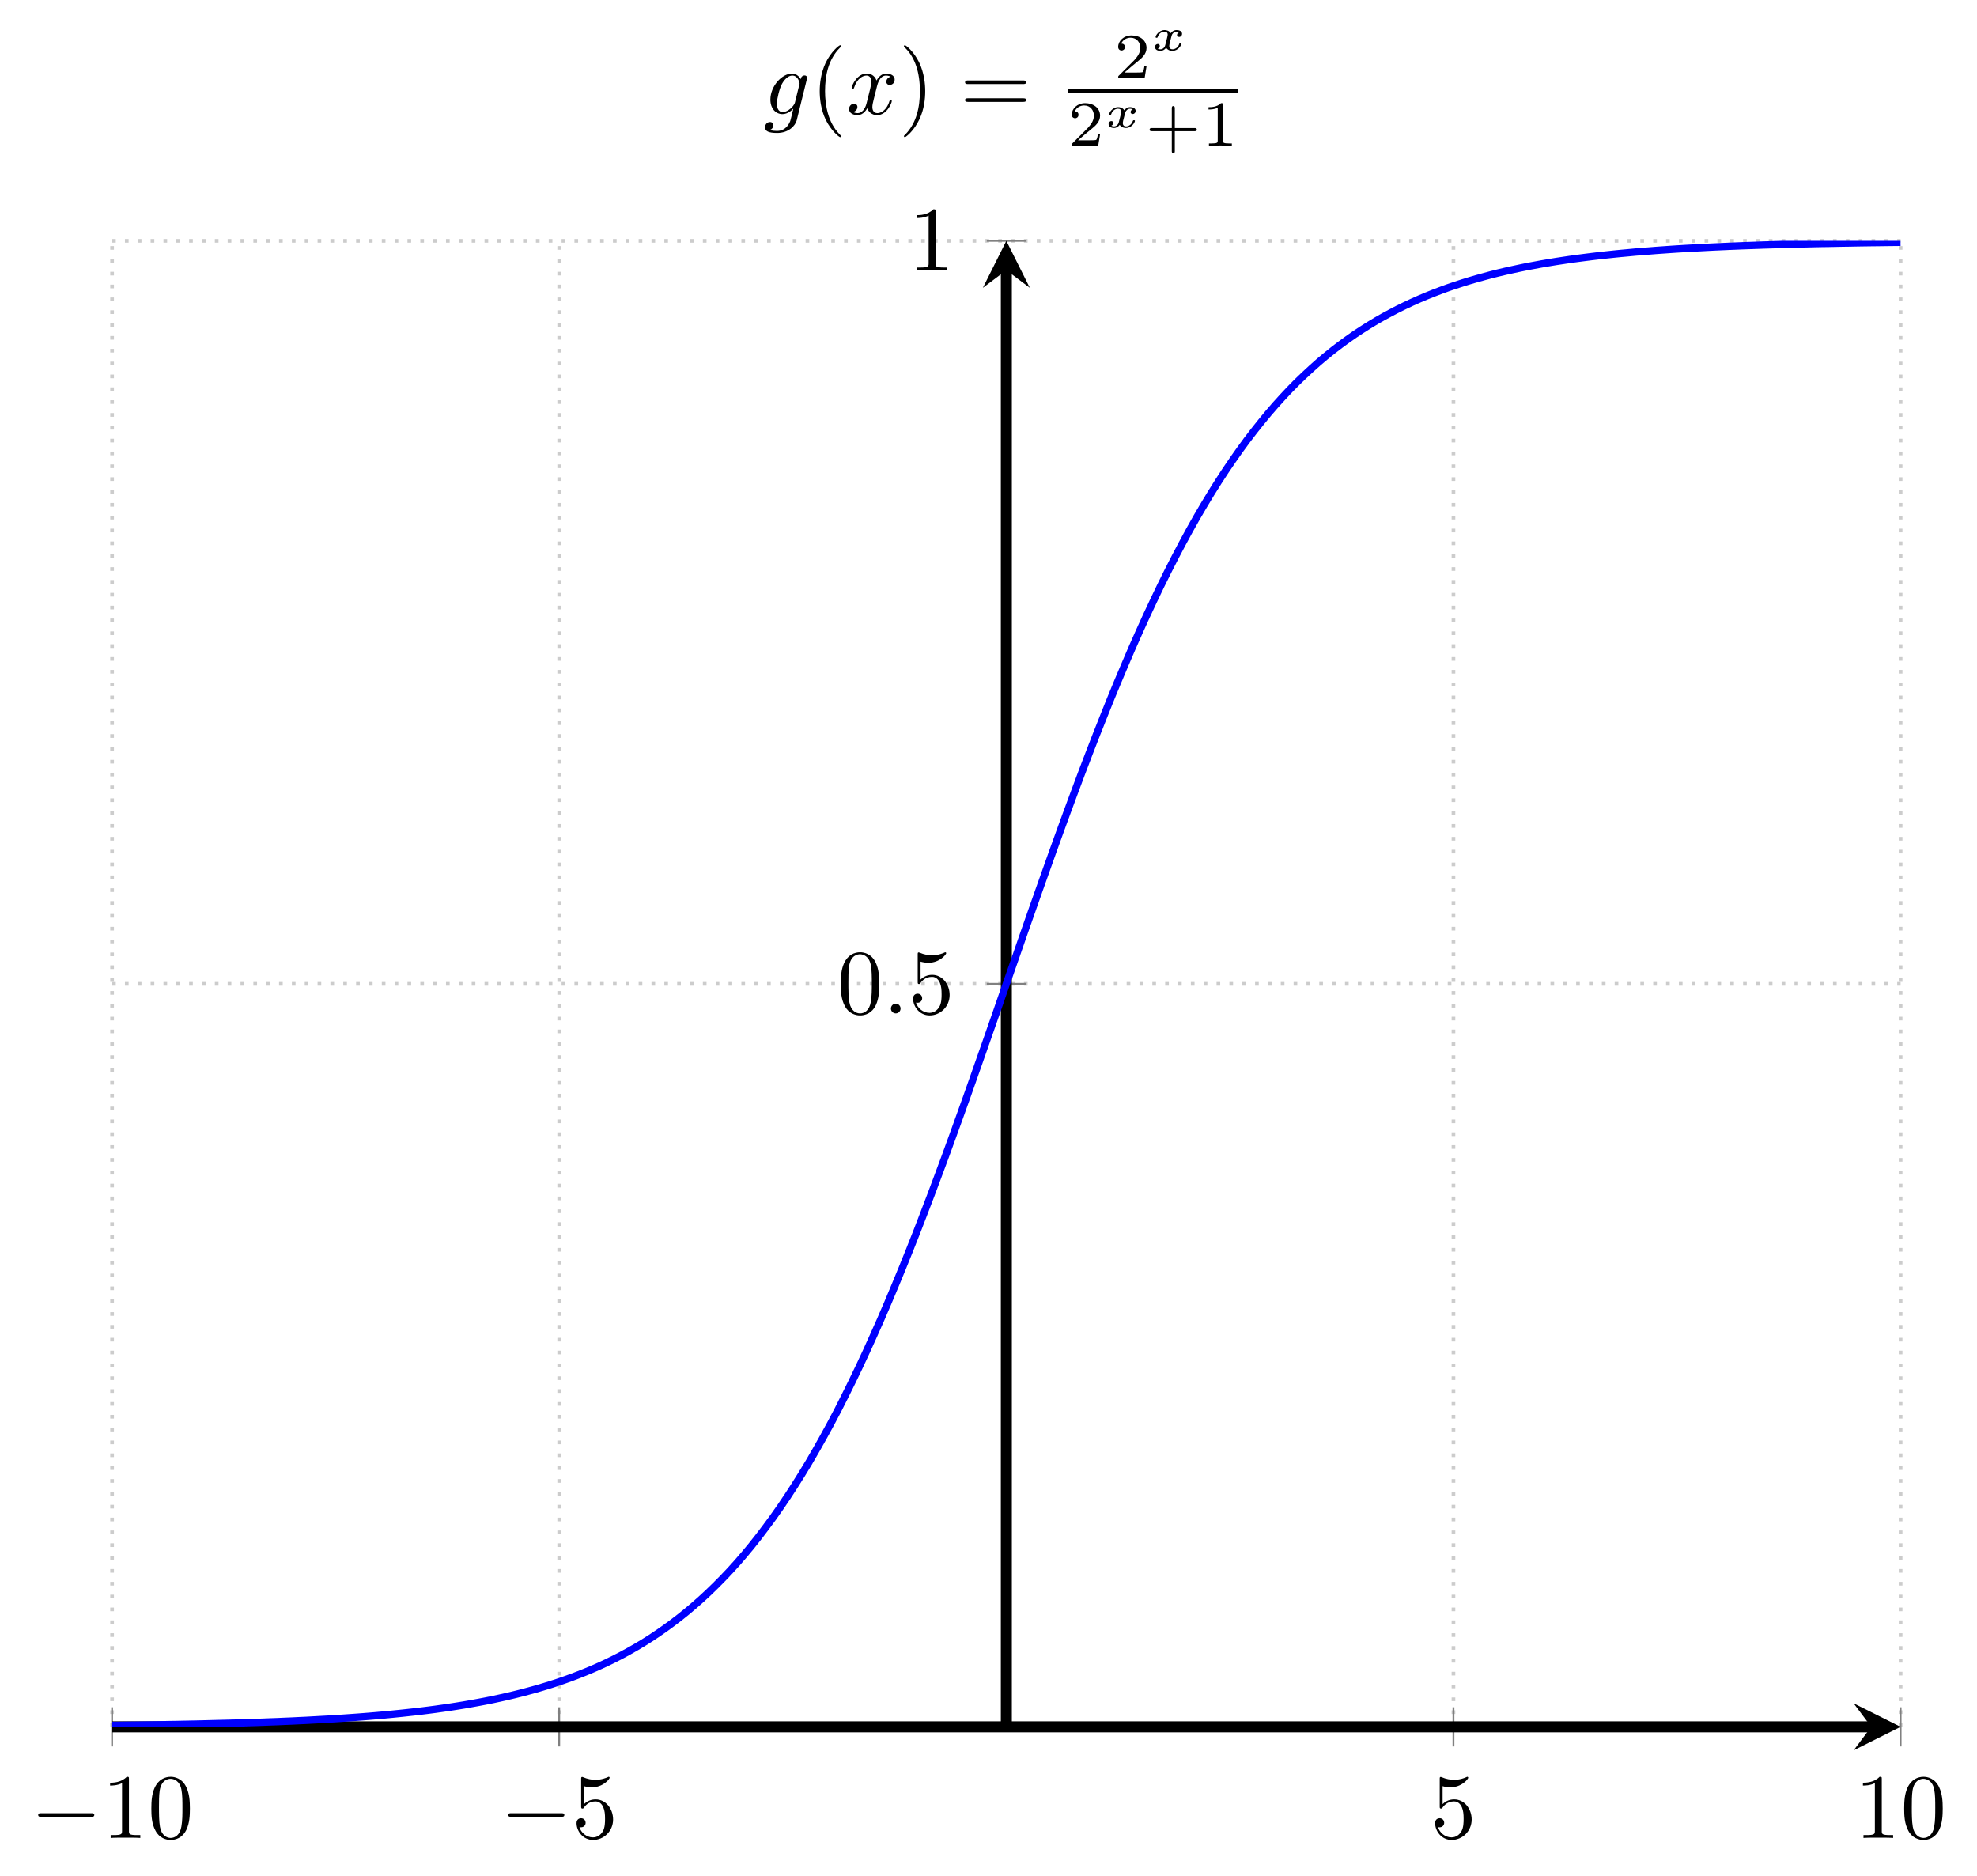 <?xml version="1.0" encoding="UTF-8"?>
<svg xmlns="http://www.w3.org/2000/svg" xmlns:xlink="http://www.w3.org/1999/xlink" width="214.748pt" height="203.769pt" viewBox="0 0 214.748 203.769" version="1.1">
<defs>
<g>
<symbol overflow="visible" id="glyph0-0">
<path style="stroke:none;" d=""/>
</symbol>
<symbol overflow="visible" id="glyph0-1">
<path style="stroke:none;" d="M 6.562 -2.297 C 6.734 -2.297 6.922 -2.297 6.922 -2.5 C 6.922 -2.688 6.734 -2.688 6.562 -2.688 L 1.172 -2.688 C 1 -2.688 0.828 -2.688 0.828 -2.5 C 0.828 -2.297 1 -2.297 1.172 -2.297 Z M 6.562 -2.297 "/>
</symbol>
<symbol overflow="visible" id="glyph1-0">
<path style="stroke:none;" d=""/>
</symbol>
<symbol overflow="visible" id="glyph1-1">
<path style="stroke:none;" d="M 2.938 -6.375 C 2.938 -6.625 2.938 -6.641 2.703 -6.641 C 2.078 -6 1.203 -6 0.891 -6 L 0.891 -5.688 C 1.094 -5.688 1.672 -5.688 2.188 -5.953 L 2.188 -0.781 C 2.188 -0.422 2.156 -0.312 1.266 -0.312 L 0.953 -0.312 L 0.953 0 C 1.297 -0.031 2.156 -0.031 2.562 -0.031 C 2.953 -0.031 3.828 -0.031 4.172 0 L 4.172 -0.312 L 3.859 -0.312 C 2.953 -0.312 2.938 -0.422 2.938 -0.781 Z M 2.938 -6.375 "/>
</symbol>
<symbol overflow="visible" id="glyph1-2">
<path style="stroke:none;" d="M 4.578 -3.188 C 4.578 -3.984 4.531 -4.781 4.188 -5.516 C 3.734 -6.484 2.906 -6.641 2.5 -6.641 C 1.891 -6.641 1.172 -6.375 0.75 -5.453 C 0.438 -4.766 0.391 -3.984 0.391 -3.188 C 0.391 -2.438 0.422 -1.547 0.844 -0.781 C 1.266 0.016 2 0.219 2.484 0.219 C 3.016 0.219 3.781 0.016 4.219 -0.938 C 4.531 -1.625 4.578 -2.406 4.578 -3.188 Z M 2.484 0 C 2.094 0 1.5 -0.25 1.328 -1.203 C 1.219 -1.797 1.219 -2.719 1.219 -3.312 C 1.219 -3.953 1.219 -4.609 1.297 -5.141 C 1.484 -6.328 2.234 -6.422 2.484 -6.422 C 2.812 -6.422 3.469 -6.234 3.656 -5.25 C 3.766 -4.688 3.766 -3.938 3.766 -3.312 C 3.766 -2.562 3.766 -1.891 3.656 -1.25 C 3.5 -0.297 2.938 0 2.484 0 Z M 2.484 0 "/>
</symbol>
<symbol overflow="visible" id="glyph1-3">
<path style="stroke:none;" d="M 4.469 -2 C 4.469 -3.188 3.656 -4.188 2.578 -4.188 C 2.109 -4.188 1.672 -4.031 1.312 -3.672 L 1.312 -5.625 C 1.516 -5.562 1.844 -5.5 2.156 -5.5 C 3.391 -5.5 4.094 -6.406 4.094 -6.531 C 4.094 -6.594 4.062 -6.641 3.984 -6.641 C 3.984 -6.641 3.953 -6.641 3.906 -6.609 C 3.703 -6.516 3.219 -6.312 2.547 -6.312 C 2.156 -6.312 1.688 -6.391 1.219 -6.594 C 1.141 -6.625 1.125 -6.625 1.109 -6.625 C 1 -6.625 1 -6.547 1 -6.391 L 1 -3.438 C 1 -3.266 1 -3.188 1.141 -3.188 C 1.219 -3.188 1.234 -3.203 1.281 -3.266 C 1.391 -3.422 1.75 -3.969 2.562 -3.969 C 3.078 -3.969 3.328 -3.516 3.406 -3.328 C 3.562 -2.953 3.594 -2.578 3.594 -2.078 C 3.594 -1.719 3.594 -1.125 3.344 -0.703 C 3.109 -0.312 2.734 -0.062 2.281 -0.062 C 1.562 -0.062 0.984 -0.594 0.812 -1.172 C 0.844 -1.172 0.875 -1.156 0.984 -1.156 C 1.312 -1.156 1.484 -1.406 1.484 -1.641 C 1.484 -1.891 1.312 -2.141 0.984 -2.141 C 0.844 -2.141 0.5 -2.062 0.5 -1.609 C 0.5 -0.75 1.188 0.219 2.297 0.219 C 3.453 0.219 4.469 -0.734 4.469 -2 Z M 4.469 -2 "/>
</symbol>
<symbol overflow="visible" id="glyph1-4">
<path style="stroke:none;" d="M 3.297 2.391 C 3.297 2.359 3.297 2.344 3.125 2.172 C 1.891 0.922 1.562 -0.969 1.562 -2.5 C 1.562 -4.234 1.938 -5.969 3.172 -7.203 C 3.297 -7.328 3.297 -7.344 3.297 -7.375 C 3.297 -7.453 3.266 -7.484 3.203 -7.484 C 3.094 -7.484 2.203 -6.797 1.609 -5.531 C 1.109 -4.438 0.984 -3.328 0.984 -2.5 C 0.984 -1.719 1.094 -0.516 1.641 0.625 C 2.25 1.844 3.094 2.5 3.203 2.5 C 3.266 2.5 3.297 2.469 3.297 2.391 Z M 3.297 2.391 "/>
</symbol>
<symbol overflow="visible" id="glyph1-5">
<path style="stroke:none;" d="M 2.875 -2.5 C 2.875 -3.266 2.766 -4.469 2.219 -5.609 C 1.625 -6.828 0.766 -7.484 0.672 -7.484 C 0.609 -7.484 0.562 -7.438 0.562 -7.375 C 0.562 -7.344 0.562 -7.328 0.75 -7.141 C 1.734 -6.156 2.297 -4.578 2.297 -2.5 C 2.297 -0.781 1.938 0.969 0.703 2.219 C 0.562 2.344 0.562 2.359 0.562 2.391 C 0.562 2.453 0.609 2.5 0.672 2.5 C 0.766 2.5 1.672 1.812 2.25 0.547 C 2.766 -0.547 2.875 -1.656 2.875 -2.5 Z M 2.875 -2.5 "/>
</symbol>
<symbol overflow="visible" id="glyph1-6">
<path style="stroke:none;" d="M 6.844 -3.266 C 7 -3.266 7.188 -3.266 7.188 -3.453 C 7.188 -3.656 7 -3.656 6.859 -3.656 L 0.891 -3.656 C 0.75 -3.656 0.562 -3.656 0.562 -3.453 C 0.562 -3.266 0.75 -3.266 0.891 -3.266 Z M 6.859 -1.328 C 7 -1.328 7.188 -1.328 7.188 -1.531 C 7.188 -1.719 7 -1.719 6.844 -1.719 L 0.891 -1.719 C 0.75 -1.719 0.562 -1.719 0.562 -1.531 C 0.562 -1.328 0.75 -1.328 0.891 -1.328 Z M 6.859 -1.328 "/>
</symbol>
<symbol overflow="visible" id="glyph2-0">
<path style="stroke:none;" d=""/>
</symbol>
<symbol overflow="visible" id="glyph2-1">
<path style="stroke:none;" d="M 1.906 -0.531 C 1.906 -0.812 1.672 -1.062 1.391 -1.062 C 1.094 -1.062 0.859 -0.812 0.859 -0.531 C 0.859 -0.234 1.094 0 1.391 0 C 1.672 0 1.906 -0.234 1.906 -0.531 Z M 1.906 -0.531 "/>
</symbol>
<symbol overflow="visible" id="glyph2-2">
<path style="stroke:none;" d="M 4.688 -3.766 C 4.703 -3.812 4.719 -3.875 4.719 -3.938 C 4.719 -4.109 4.609 -4.203 4.438 -4.203 C 4.344 -4.203 4.062 -4.141 4.031 -3.781 C 3.844 -4.141 3.5 -4.406 3.094 -4.406 C 1.969 -4.406 0.734 -3.016 0.734 -1.578 C 0.734 -0.594 1.328 0 2.047 0 C 2.641 0 3.109 -0.469 3.203 -0.578 L 3.219 -0.562 C 3.016 0.312 2.891 0.734 2.891 0.75 C 2.844 0.844 2.516 1.828 1.453 1.828 C 1.266 1.828 0.938 1.812 0.656 1.719 C 0.953 1.641 1.062 1.375 1.062 1.203 C 1.062 1.047 0.953 0.859 0.688 0.859 C 0.469 0.859 0.156 1.031 0.156 1.438 C 0.156 1.844 0.516 2.047 1.469 2.047 C 2.719 2.047 3.438 1.266 3.594 0.672 Z M 3.406 -1.281 C 3.344 -1.016 3.109 -0.766 2.891 -0.578 C 2.688 -0.406 2.375 -0.219 2.078 -0.219 C 1.578 -0.219 1.438 -0.734 1.438 -1.141 C 1.438 -1.609 1.719 -2.797 2 -3.297 C 2.266 -3.781 2.688 -4.188 3.109 -4.188 C 3.766 -4.188 3.906 -3.375 3.906 -3.328 C 3.906 -3.281 3.891 -3.219 3.875 -3.188 Z M 3.406 -1.281 "/>
</symbol>
<symbol overflow="visible" id="glyph2-3">
<path style="stroke:none;" d="M 3.328 -3.016 C 3.391 -3.266 3.625 -4.188 4.312 -4.188 C 4.359 -4.188 4.609 -4.188 4.812 -4.062 C 4.531 -4 4.344 -3.766 4.344 -3.516 C 4.344 -3.359 4.453 -3.172 4.719 -3.172 C 4.938 -3.172 5.25 -3.344 5.25 -3.75 C 5.25 -4.266 4.672 -4.406 4.328 -4.406 C 3.75 -4.406 3.406 -3.875 3.281 -3.656 C 3.031 -4.312 2.5 -4.406 2.203 -4.406 C 1.172 -4.406 0.594 -3.125 0.594 -2.875 C 0.594 -2.766 0.703 -2.766 0.719 -2.766 C 0.797 -2.766 0.828 -2.797 0.844 -2.875 C 1.188 -3.938 1.844 -4.188 2.188 -4.188 C 2.375 -4.188 2.719 -4.094 2.719 -3.516 C 2.719 -3.203 2.547 -2.547 2.188 -1.141 C 2.031 -0.531 1.672 -0.109 1.234 -0.109 C 1.172 -0.109 0.953 -0.109 0.734 -0.234 C 0.984 -0.297 1.203 -0.5 1.203 -0.781 C 1.203 -1.047 0.984 -1.125 0.844 -1.125 C 0.531 -1.125 0.297 -0.875 0.297 -0.547 C 0.297 -0.094 0.781 0.109 1.219 0.109 C 1.891 0.109 2.25 -0.594 2.266 -0.641 C 2.391 -0.281 2.75 0.109 3.344 0.109 C 4.375 0.109 4.938 -1.172 4.938 -1.422 C 4.938 -1.531 4.859 -1.531 4.828 -1.531 C 4.734 -1.531 4.719 -1.484 4.688 -1.422 C 4.359 -0.344 3.688 -0.109 3.375 -0.109 C 2.984 -0.109 2.828 -0.422 2.828 -0.766 C 2.828 -0.984 2.875 -1.203 2.984 -1.641 Z M 3.328 -3.016 "/>
</symbol>
<symbol overflow="visible" id="glyph3-0">
<path style="stroke:none;" d=""/>
</symbol>
<symbol overflow="visible" id="glyph3-1">
<path style="stroke:none;" d="M 3.516 -1.266 L 3.281 -1.266 C 3.266 -1.109 3.188 -0.703 3.094 -0.641 C 3.047 -0.594 2.516 -0.594 2.406 -0.594 L 1.125 -0.594 C 1.859 -1.234 2.109 -1.438 2.516 -1.766 C 3.031 -2.172 3.516 -2.609 3.516 -3.266 C 3.516 -4.109 2.781 -4.625 1.891 -4.625 C 1.031 -4.625 0.438 -4.016 0.438 -3.375 C 0.438 -3.031 0.734 -2.984 0.812 -2.984 C 0.969 -2.984 1.172 -3.109 1.172 -3.359 C 1.172 -3.484 1.125 -3.734 0.766 -3.734 C 0.984 -4.219 1.453 -4.375 1.781 -4.375 C 2.484 -4.375 2.844 -3.828 2.844 -3.266 C 2.844 -2.656 2.406 -2.188 2.188 -1.938 L 0.516 -0.266 C 0.438 -0.203 0.438 -0.188 0.438 0 L 3.312 0 Z M 3.516 -1.266 "/>
</symbol>
<symbol overflow="visible" id="glyph3-2">
<path style="stroke:none;" d="M 3.219 -1.578 L 5.359 -1.578 C 5.453 -1.578 5.609 -1.578 5.609 -1.734 C 5.609 -1.922 5.453 -1.922 5.359 -1.922 L 3.219 -1.922 L 3.219 -4.062 C 3.219 -4.141 3.219 -4.312 3.062 -4.312 C 2.891 -4.312 2.891 -4.156 2.891 -4.062 L 2.891 -1.922 L 0.75 -1.922 C 0.656 -1.922 0.484 -1.922 0.484 -1.75 C 0.484 -1.578 0.641 -1.578 0.75 -1.578 L 2.891 -1.578 L 2.891 0.562 C 2.891 0.656 2.891 0.828 3.047 0.828 C 3.219 0.828 3.219 0.656 3.219 0.562 Z M 3.219 -1.578 "/>
</symbol>
<symbol overflow="visible" id="glyph3-3">
<path style="stroke:none;" d="M 2.328 -4.438 C 2.328 -4.625 2.328 -4.625 2.125 -4.625 C 1.672 -4.188 1.047 -4.188 0.766 -4.188 L 0.766 -3.938 C 0.922 -3.938 1.391 -3.938 1.766 -4.125 L 1.766 -0.578 C 1.766 -0.344 1.766 -0.25 1.078 -0.25 L 0.812 -0.25 L 0.812 0 C 0.938 0 1.797 -0.031 2.047 -0.031 C 2.266 -0.031 3.141 0 3.297 0 L 3.297 -0.25 L 3.031 -0.25 C 2.328 -0.25 2.328 -0.344 2.328 -0.578 Z M 2.328 -4.438 "/>
</symbol>
<symbol overflow="visible" id="glyph4-0">
<path style="stroke:none;" d=""/>
</symbol>
<symbol overflow="visible" id="glyph4-1">
<path style="stroke:none;" d="M 3.094 -1.953 C 2.859 -1.891 2.859 -1.672 2.859 -1.656 C 2.859 -1.578 2.922 -1.453 3.094 -1.453 C 3.234 -1.453 3.406 -1.578 3.406 -1.797 C 3.406 -2.094 3.078 -2.203 2.812 -2.203 C 2.484 -2.203 2.266 -2 2.172 -1.859 C 2.016 -2.141 1.688 -2.203 1.516 -2.203 C 0.891 -2.203 0.531 -1.609 0.531 -1.438 C 0.531 -1.359 0.609 -1.359 0.641 -1.359 C 0.688 -1.359 0.719 -1.359 0.75 -1.422 C 0.891 -1.906 1.297 -2.031 1.484 -2.031 C 1.656 -2.031 1.844 -1.969 1.844 -1.703 C 1.844 -1.578 1.75 -1.234 1.578 -0.562 C 1.516 -0.281 1.281 -0.109 1.062 -0.109 C 1.031 -0.109 0.891 -0.109 0.766 -0.188 C 0.984 -0.281 0.984 -0.469 0.984 -0.484 C 0.984 -0.625 0.875 -0.688 0.766 -0.688 C 0.641 -0.688 0.469 -0.594 0.469 -0.359 C 0.469 -0.047 0.797 0.062 1.062 0.062 C 1.328 0.062 1.562 -0.109 1.672 -0.281 C 1.875 0.016 2.188 0.062 2.344 0.062 C 2.969 0.062 3.328 -0.531 3.328 -0.719 C 3.328 -0.781 3.25 -0.781 3.219 -0.781 C 3.141 -0.781 3.125 -0.75 3.109 -0.719 C 2.969 -0.266 2.594 -0.109 2.375 -0.109 C 2.219 -0.109 2.016 -0.172 2.016 -0.453 C 2.016 -0.516 2.016 -0.547 2.047 -0.719 C 2.141 -1.062 2.266 -1.609 2.312 -1.703 C 2.375 -1.828 2.547 -2.031 2.797 -2.031 C 2.812 -2.031 2.984 -2.031 3.094 -1.953 Z M 3.094 -1.953 "/>
</symbol>
</g>
<clipPath id="clip1">
  <path d="M 12.176 26.156 L 206.449 26.156 L 206.449 187.551 L 12.176 187.551 Z M 12.176 26.156 "/>
</clipPath>
</defs>
<g id="surface1">
<path style="fill:none;stroke-width:0.399;stroke-linecap:butt;stroke-linejoin:miter;stroke:rgb(79.999%,79.999%,79.999%);stroke-opacity:1;stroke-dasharray:0.399,0.996;stroke-miterlimit:10;" d="M -0 0.001 L -0 161.396 M 48.566 0.001 L 48.566 161.396 M 145.703 0.001 L 145.703 161.396 M 194.273 0.001 L 194.273 161.396 " transform="matrix(1,0,0,-1,12.176,187.552)"/>
<path style="fill:none;stroke-width:0.399;stroke-linecap:butt;stroke-linejoin:miter;stroke:rgb(79.999%,79.999%,79.999%);stroke-opacity:1;stroke-dasharray:0.399,0.996;stroke-miterlimit:10;" d="M -0 80.697 L 194.273 80.697 M -0 161.396 L 194.273 161.396 " transform="matrix(1,0,0,-1,12.176,187.552)"/>
<path style="fill:none;stroke-width:0.199;stroke-linecap:butt;stroke-linejoin:miter;stroke:rgb(50%,50%,50%);stroke-opacity:1;stroke-miterlimit:10;" d="M -0 -2.128 L -0 2.126 M 48.566 -2.128 L 48.566 2.126 M 145.703 -2.128 L 145.703 2.126 M 194.273 -2.128 L 194.273 2.126 " transform="matrix(1,0,0,-1,12.176,187.552)"/>
<path style="fill:none;stroke-width:0.199;stroke-linecap:butt;stroke-linejoin:miter;stroke:rgb(50%,50%,50%);stroke-opacity:1;stroke-miterlimit:10;" d="M 95.011 80.697 L 99.261 80.697 M 95.011 161.396 L 99.261 161.396 " transform="matrix(1,0,0,-1,12.176,187.552)"/>
<path style="fill:none;stroke-width:1.196;stroke-linecap:butt;stroke-linejoin:miter;stroke:rgb(0%,0%,0%);stroke-opacity:1;stroke-miterlimit:10;" d="M -0 0.001 L 191.086 0.001 " transform="matrix(1,0,0,-1,12.176,187.552)"/>
<path style=" stroke:none;fill-rule:nonzero;fill:rgb(0%,0%,0%);fill-opacity:1;" d="M 206.449 187.551 L 201.348 185 L 203.262 187.551 L 201.348 190.102 "/>
<path style="fill:none;stroke-width:1.196;stroke-linecap:butt;stroke-linejoin:miter;stroke:rgb(0%,0%,0%);stroke-opacity:1;stroke-miterlimit:10;" d="M 97.136 0.001 L 97.136 158.208 " transform="matrix(1,0,0,-1,12.176,187.552)"/>
<path style=" stroke:none;fill-rule:nonzero;fill:rgb(0%,0%,0%);fill-opacity:1;" d="M 109.312 26.156 L 106.762 31.258 L 109.312 29.344 L 111.863 31.258 "/>
<g style="fill:rgb(0%,0%,0%);fill-opacity:1;">
  <use xlink:href="#glyph0-1" x="3.321" y="199.618"/>
</g>
<g style="fill:rgb(0%,0%,0%);fill-opacity:1;">
  <use xlink:href="#glyph1-1" x="11.069" y="199.618"/>
  <use xlink:href="#glyph1-2" x="16.05" y="199.618"/>
</g>
<g style="fill:rgb(0%,0%,0%);fill-opacity:1;">
  <use xlink:href="#glyph0-1" x="54.379" y="199.618"/>
</g>
<g style="fill:rgb(0%,0%,0%);fill-opacity:1;">
  <use xlink:href="#glyph1-3" x="62.127" y="199.618"/>
</g>
<g style="fill:rgb(0%,0%,0%);fill-opacity:1;">
  <use xlink:href="#glyph1-3" x="155.388" y="199.618"/>
</g>
<g style="fill:rgb(0%,0%,0%);fill-opacity:1;">
  <use xlink:href="#glyph1-1" x="201.465" y="199.618"/>
  <use xlink:href="#glyph1-2" x="206.446" y="199.618"/>
</g>
<g style="fill:rgb(0%,0%,0%);fill-opacity:1;">
  <use xlink:href="#glyph1-2" x="90.935" y="110.065"/>
</g>
<g style="fill:rgb(0%,0%,0%);fill-opacity:1;">
  <use xlink:href="#glyph2-1" x="95.917" y="110.065"/>
</g>
<g style="fill:rgb(0%,0%,0%);fill-opacity:1;">
  <use xlink:href="#glyph1-3" x="98.684" y="110.065"/>
</g>
<g style="fill:rgb(0%,0%,0%);fill-opacity:1;">
  <use xlink:href="#glyph1-1" x="98.684" y="29.368"/>
</g>
<g clip-path="url(#clip1)" clip-rule="nonzero">
<path style="fill:none;stroke-width:0.797;stroke-linecap:butt;stroke-linejoin:miter;stroke:rgb(0%,0%,100%);stroke-opacity:1;stroke-miterlimit:10;" d="M -0 0.157 L 0.781 0.165 L 1.562 0.177 L 2.34 0.185 L 3.902 0.208 L 4.679 0.22 L 5.461 0.232 L 6.242 0.247 L 7.023 0.259 L 7.801 0.275 L 9.363 0.306 L 10.144 0.325 L 10.922 0.345 L 12.484 0.384 L 13.261 0.404 L 14.043 0.427 L 14.824 0.454 L 15.605 0.478 L 16.383 0.505 L 17.164 0.536 L 17.945 0.564 L 18.726 0.599 L 19.504 0.63 L 20.285 0.669 L 21.066 0.704 L 21.844 0.747 L 23.406 0.833 L 24.187 0.88 L 24.965 0.931 L 26.527 1.04 L 27.308 1.099 L 28.086 1.161 L 28.867 1.228 L 29.648 1.298 L 30.426 1.372 L 31.207 1.45 L 31.988 1.532 L 32.769 1.618 L 33.547 1.708 L 34.328 1.806 L 35.109 1.907 L 35.89 2.017 L 36.668 2.13 L 37.449 2.251 L 38.23 2.376 L 39.008 2.513 L 39.789 2.654 L 40.57 2.802 L 41.351 2.958 L 42.129 3.126 L 42.91 3.302 L 43.691 3.486 L 44.472 3.681 L 45.25 3.888 L 46.031 4.103 L 46.812 4.333 L 47.59 4.572 L 48.371 4.825 L 49.152 5.095 L 49.933 5.376 L 50.711 5.673 L 51.492 5.986 L 52.273 6.314 L 53.054 6.661 L 53.832 7.025 L 54.613 7.411 L 55.394 7.814 L 56.172 8.239 L 56.953 8.685 L 57.734 9.154 L 58.515 9.646 L 59.293 10.165 L 60.074 10.708 L 60.855 11.279 L 61.636 11.876 L 62.414 12.501 L 63.195 13.161 L 63.976 13.849 L 64.754 14.568 L 65.535 15.325 L 66.316 16.114 L 67.097 16.935 L 67.875 17.794 L 68.656 18.697 L 69.437 19.638 L 70.219 20.626 L 70.996 21.65 L 71.777 22.708 L 72.558 23.818 L 73.336 24.97 L 74.117 26.173 L 74.898 27.415 L 75.679 28.704 L 76.457 30.044 L 77.238 31.431 L 78.019 32.861 L 78.801 34.337 L 79.578 35.872 L 80.359 37.45 L 81.14 39.075 L 81.918 40.743 L 82.699 42.47 L 83.48 44.228 L 84.261 46.04 L 85.039 47.896 L 85.82 49.786 L 86.601 51.724 L 87.383 53.7 L 88.16 55.716 L 88.941 57.759 L 89.722 59.849 L 90.504 61.954 L 91.281 64.091 L 92.062 66.255 L 92.844 68.439 L 93.621 70.642 L 94.402 72.865 L 95.183 75.091 L 95.965 77.333 L 96.742 79.575 L 97.523 81.814 L 98.304 84.056 L 99.082 86.294 L 99.863 88.525 L 100.644 90.743 L 101.426 92.947 L 102.203 95.13 L 102.984 97.294 L 103.765 99.431 L 104.547 101.544 L 105.324 103.622 L 106.105 105.673 L 106.886 107.685 L 107.668 109.657 L 108.445 111.599 L 109.226 113.493 L 110.008 115.345 L 110.785 117.157 L 111.566 118.923 L 112.347 120.642 L 113.129 122.314 L 113.906 123.939 L 114.687 125.513 L 115.469 127.044 L 116.25 128.525 L 117.027 129.958 L 117.808 131.345 L 118.59 132.681 L 119.367 133.97 L 120.148 135.216 L 120.929 136.415 L 121.711 137.568 L 122.488 138.673 L 123.269 139.743 L 124.051 140.763 L 124.832 141.743 L 125.609 142.685 L 126.39 143.587 L 127.172 144.45 L 127.949 145.275 L 128.73 146.068 L 129.512 146.818 L 130.293 147.54 L 131.07 148.232 L 131.851 148.888 L 132.633 149.517 L 133.414 150.114 L 134.191 150.681 L 134.972 151.228 L 135.754 151.743 L 136.531 152.236 L 137.312 152.708 L 138.094 153.154 L 138.875 153.575 L 139.652 153.982 L 140.433 154.364 L 141.215 154.732 L 141.996 155.079 L 142.773 155.407 L 143.554 155.72 L 144.336 156.017 L 145.113 156.302 L 145.894 156.568 L 146.676 156.822 L 147.457 157.064 L 148.234 157.29 L 149.015 157.505 L 149.797 157.716 L 150.578 157.911 L 151.355 158.095 L 152.137 158.267 L 152.918 158.435 L 153.695 158.595 L 155.258 158.884 L 156.039 159.017 L 156.816 159.146 L 158.379 159.38 L 159.16 159.486 L 159.937 159.587 L 160.719 159.685 L 161.5 159.779 L 162.277 159.864 L 163.058 159.947 L 163.84 160.025 L 164.621 160.095 L 165.398 160.169 L 166.179 160.236 L 166.961 160.294 L 167.742 160.357 L 168.519 160.411 L 169.301 160.466 L 170.082 160.517 L 170.859 160.564 L 171.64 160.607 L 172.422 160.646 L 173.203 160.689 L 173.98 160.728 L 175.543 160.798 L 176.324 160.829 L 177.101 160.861 L 178.664 160.915 L 179.441 160.943 L 181.785 161.013 L 182.562 161.036 L 183.344 161.056 L 184.125 161.072 L 184.906 161.091 L 185.683 161.107 L 186.465 161.118 L 187.246 161.134 L 188.023 161.15 L 188.804 161.161 L 189.586 161.177 L 190.367 161.189 L 191.144 161.2 L 191.926 161.208 L 192.707 161.22 L 193.488 161.228 L 194.265 161.236 " transform="matrix(1,0,0,-1,12.176,187.552)"/>
</g>
<g style="fill:rgb(0%,0%,0%);fill-opacity:1;">
  <use xlink:href="#glyph2-2" x="82.948" y="12.395"/>
</g>
<g style="fill:rgb(0%,0%,0%);fill-opacity:1;">
  <use xlink:href="#glyph1-4" x="88.057" y="12.395"/>
</g>
<g style="fill:rgb(0%,0%,0%);fill-opacity:1;">
  <use xlink:href="#glyph2-3" x="91.931" y="12.395"/>
</g>
<g style="fill:rgb(0%,0%,0%);fill-opacity:1;">
  <use xlink:href="#glyph1-5" x="97.625" y="12.395"/>
</g>
<g style="fill:rgb(0%,0%,0%);fill-opacity:1;">
  <use xlink:href="#glyph1-6" x="104.269" y="12.395"/>
</g>
<g style="fill:rgb(0%,0%,0%);fill-opacity:1;">
  <use xlink:href="#glyph3-1" x="121.022" y="8.472"/>
</g>
<g style="fill:rgb(0%,0%,0%);fill-opacity:1;">
  <use xlink:href="#glyph4-1" x="124.993" y="5.466"/>
</g>
<path style="fill:none;stroke-width:0.398;stroke-linecap:butt;stroke-linejoin:miter;stroke:rgb(0%,0%,0%);stroke-opacity:1;stroke-miterlimit:10;" d="M 0.001 0.002 L 18.501 0.002 " transform="matrix(1,0,0,-1,115.979,9.904)"/>
<g style="fill:rgb(0%,0%,0%);fill-opacity:1;">
  <use xlink:href="#glyph3-1" x="115.979" y="15.83"/>
</g>
<g style="fill:rgb(0%,0%,0%);fill-opacity:1;">
  <use xlink:href="#glyph4-1" x="119.95" y="13.838"/>
</g>
<g style="fill:rgb(0%,0%,0%);fill-opacity:1;">
  <use xlink:href="#glyph3-2" x="124.392" y="15.83"/>
  <use xlink:href="#glyph3-3" x="130.508" y="15.83"/>
</g>
</g>
</svg>
